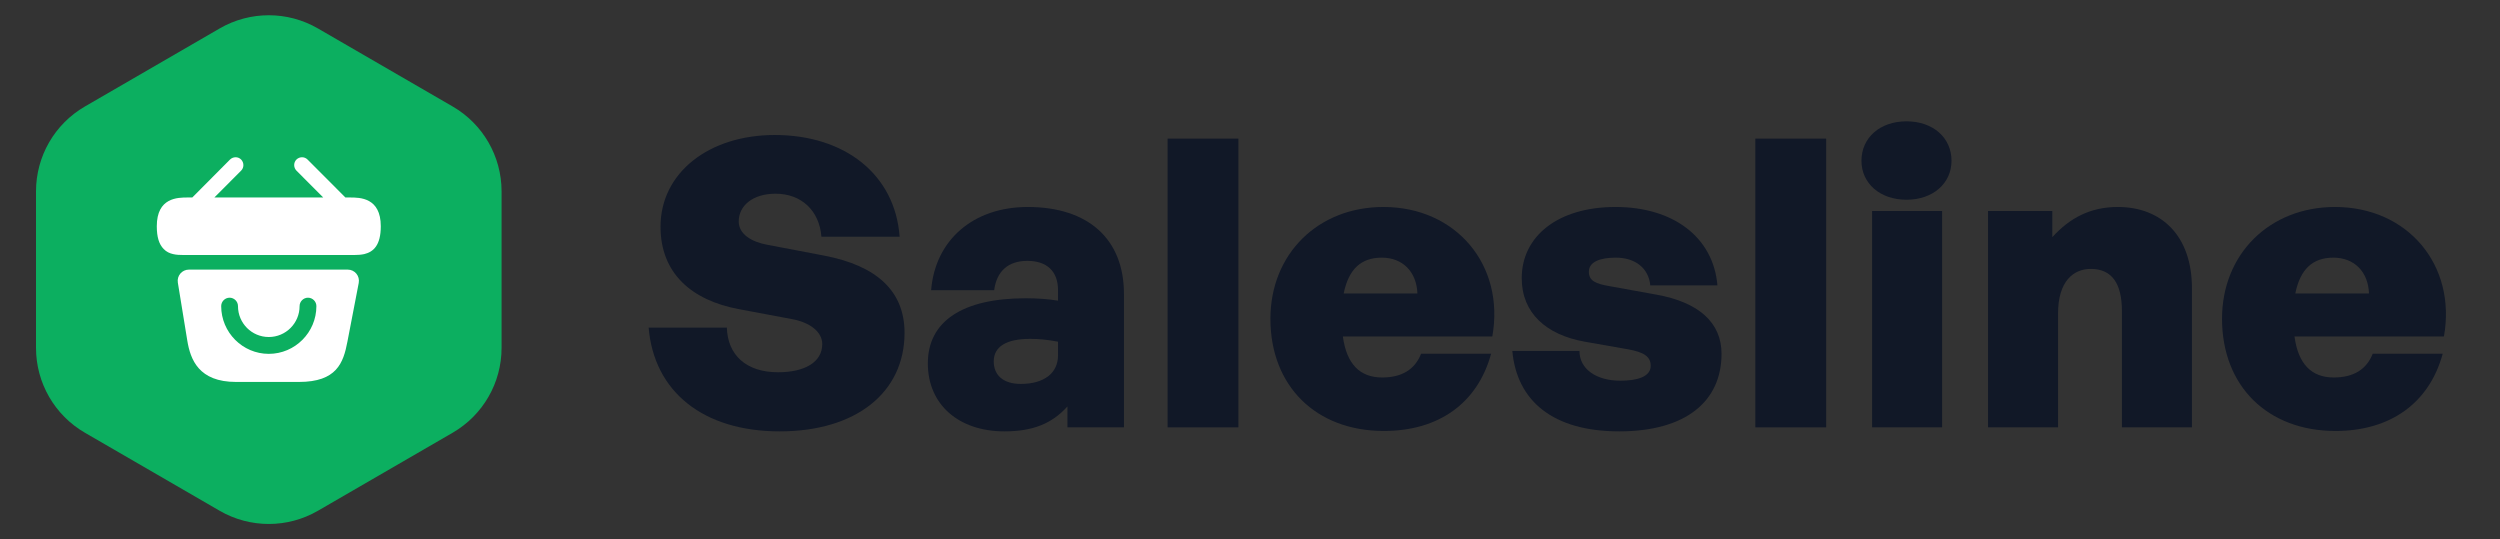 <svg width="153" height="33" viewBox="0 0 153 33" fill="none" xmlns="http://www.w3.org/2000/svg">
<rect x="0" y="0" width="153" height="33" fill="#333333" stroke="none"/>
<path d="M13.443 1.741C15.303 0.664 17.597 0.664 19.457 1.741L27.703 6.517C29.555 7.589 30.696 9.568 30.696 11.709V21.291C30.696 23.432 29.555 25.41 27.703 26.483L19.457 31.259C17.597 32.336 15.303 32.336 13.443 31.259L5.197 26.483C3.344 25.41 2.204 23.432 2.204 21.291V11.709C2.204 9.568 3.344 7.589 5.197 6.517L13.443 1.741Z" fill="#0CAF60"/>
<path d="M21.412 12.086H21.138L18.821 9.763C18.636 9.577 18.335 9.577 18.143 9.763C17.958 9.948 17.958 10.251 18.143 10.443L19.781 12.086H13.119L14.757 10.443C14.942 10.258 14.942 9.955 14.757 9.763C14.572 9.577 14.27 9.577 14.078 9.763L11.768 12.086H11.494C10.877 12.086 9.596 12.086 9.596 13.846C9.596 14.513 9.733 14.953 10.021 15.242C10.185 15.414 10.384 15.503 10.596 15.551C10.795 15.599 11.008 15.606 11.213 15.606H21.686C21.899 15.606 22.098 15.592 22.29 15.551C22.865 15.414 23.304 15.001 23.304 13.846C23.304 12.086 22.022 12.086 21.412 12.086Z" fill="white"/>
<path d="M21.282 16.5H11.563C11.138 16.5 10.816 16.878 10.884 17.297L11.46 20.831C11.652 22.014 12.166 23.375 14.448 23.375H18.294C20.603 23.375 21.015 22.213 21.261 20.914L21.954 17.318C22.036 16.892 21.714 16.5 21.282 16.5ZM16.45 21.656C14.846 21.656 13.537 20.343 13.537 18.734C13.537 18.453 13.77 18.219 14.051 18.219C14.332 18.219 14.565 18.453 14.565 18.734C14.565 19.779 15.408 20.625 16.45 20.625C17.492 20.625 18.335 19.779 18.335 18.734C18.335 18.453 18.568 18.219 18.849 18.219C19.13 18.219 19.363 18.453 19.363 18.734C19.363 20.343 18.054 21.656 16.45 21.656Z" fill="white"/>
<path d="M55.358 20.37C55.358 17.811 53.654 16.26 50.447 15.645L46.964 14.981C46.012 14.808 45.21 14.341 45.21 13.553C45.21 12.593 46.062 11.855 47.465 11.855C49.044 11.855 50.146 12.889 50.271 14.488H55.057C54.782 10.674 51.7 8.262 47.415 8.262C43.381 8.262 40.424 10.575 40.424 13.873C40.424 16.728 42.328 18.377 45.21 18.918L48.492 19.534C49.545 19.73 50.322 20.297 50.322 21.059C50.322 22.167 49.244 22.782 47.615 22.782C45.661 22.782 44.533 21.724 44.483 20.05H39.697C40.023 23.964 43.03 26.4 47.716 26.4C52.401 26.4 55.358 24.013 55.358 20.37Z" fill="#111827"/>
<path d="M65.328 26.154H68.786V17.983C68.786 14.636 66.606 12.667 62.897 12.667C59.565 12.667 57.234 14.685 56.984 17.762H60.843C60.993 16.605 61.694 15.965 62.872 15.965C64.075 15.965 64.751 16.605 64.751 17.762V18.401C64.175 18.303 63.498 18.254 62.772 18.254C58.913 18.254 56.783 19.657 56.783 22.241C56.783 24.751 58.663 26.4 61.469 26.4C63.198 26.4 64.376 25.932 65.328 24.874V26.154ZM60.817 22.118C60.817 21.207 61.594 20.739 63.047 20.739C63.599 20.739 64.1 20.789 64.751 20.912V21.749C64.751 22.831 63.899 23.496 62.471 23.496C61.419 23.496 60.817 22.979 60.817 22.118Z" fill="#111827"/>
<path d="M75.791 26.154V8.483H71.456V26.154H75.791Z" fill="#111827"/>
<path d="M84.69 26.375C88.048 26.375 90.428 24.677 91.255 21.65H86.97C86.594 22.61 85.793 23.102 84.59 23.102C83.212 23.102 82.41 22.265 82.184 20.592H91.33C92.107 16.236 89.125 12.667 84.665 12.667C80.656 12.667 77.749 15.547 77.749 19.509C77.749 23.619 80.531 26.375 84.69 26.375ZM84.565 15.768C85.843 15.768 86.695 16.63 86.745 17.959H82.234C82.535 16.482 83.287 15.768 84.565 15.768Z" fill="#111827"/>
<path d="M105.358 21.65C105.358 19.755 103.98 18.5 101.374 18.032L98.517 17.515C97.665 17.368 97.239 17.196 97.239 16.63C97.239 16.039 97.891 15.768 98.893 15.768C100.071 15.768 100.898 16.408 100.998 17.466H105.107C104.857 14.513 102.401 12.667 98.868 12.667C95.335 12.667 93.13 14.464 93.13 17.023C93.13 19.164 94.633 20.493 96.989 20.912L99.645 21.379C100.572 21.552 101.023 21.798 101.023 22.389C101.023 23.078 100.146 23.299 99.169 23.299C97.69 23.299 96.663 22.585 96.663 21.478H92.554C92.829 24.53 95.034 26.4 99.094 26.4C103.153 26.4 105.358 24.579 105.358 21.65Z" fill="#111827"/>
<path d="M111.762 26.154V8.483H107.427V26.154H111.762Z" fill="#111827"/>
<path d="M119.433 9.837C119.433 8.434 118.306 7.425 116.677 7.425C115.048 7.425 113.921 8.434 113.921 9.837C113.921 11.215 115.048 12.224 116.677 12.224C118.306 12.224 119.433 11.215 119.433 9.837ZM118.857 26.154V12.913H114.572V26.154H118.857Z" fill="#111827"/>
<path d="M125.953 19.189C125.953 17.196 126.905 16.457 127.958 16.457C129.261 16.457 129.862 17.368 129.862 19.041V26.154H134.147V17.639C134.147 14.415 132.268 12.667 129.611 12.667C127.908 12.667 126.655 13.356 125.602 14.513V12.913H121.668V26.154H125.953V19.189Z" fill="#111827"/>
<path d="M142.929 26.375C146.286 26.375 148.667 24.677 149.494 21.65H145.209C144.833 22.61 144.031 23.102 142.828 23.102C141.45 23.102 140.648 22.265 140.423 20.592H149.569C150.346 16.236 147.364 12.667 142.904 12.667C138.894 12.667 135.988 15.547 135.988 19.509C135.988 23.619 138.769 26.375 142.929 26.375ZM142.803 15.768C144.081 15.768 144.933 16.63 144.983 17.959H140.473C140.774 16.482 141.525 15.768 142.803 15.768Z" fill="#111827"/>
</svg>
